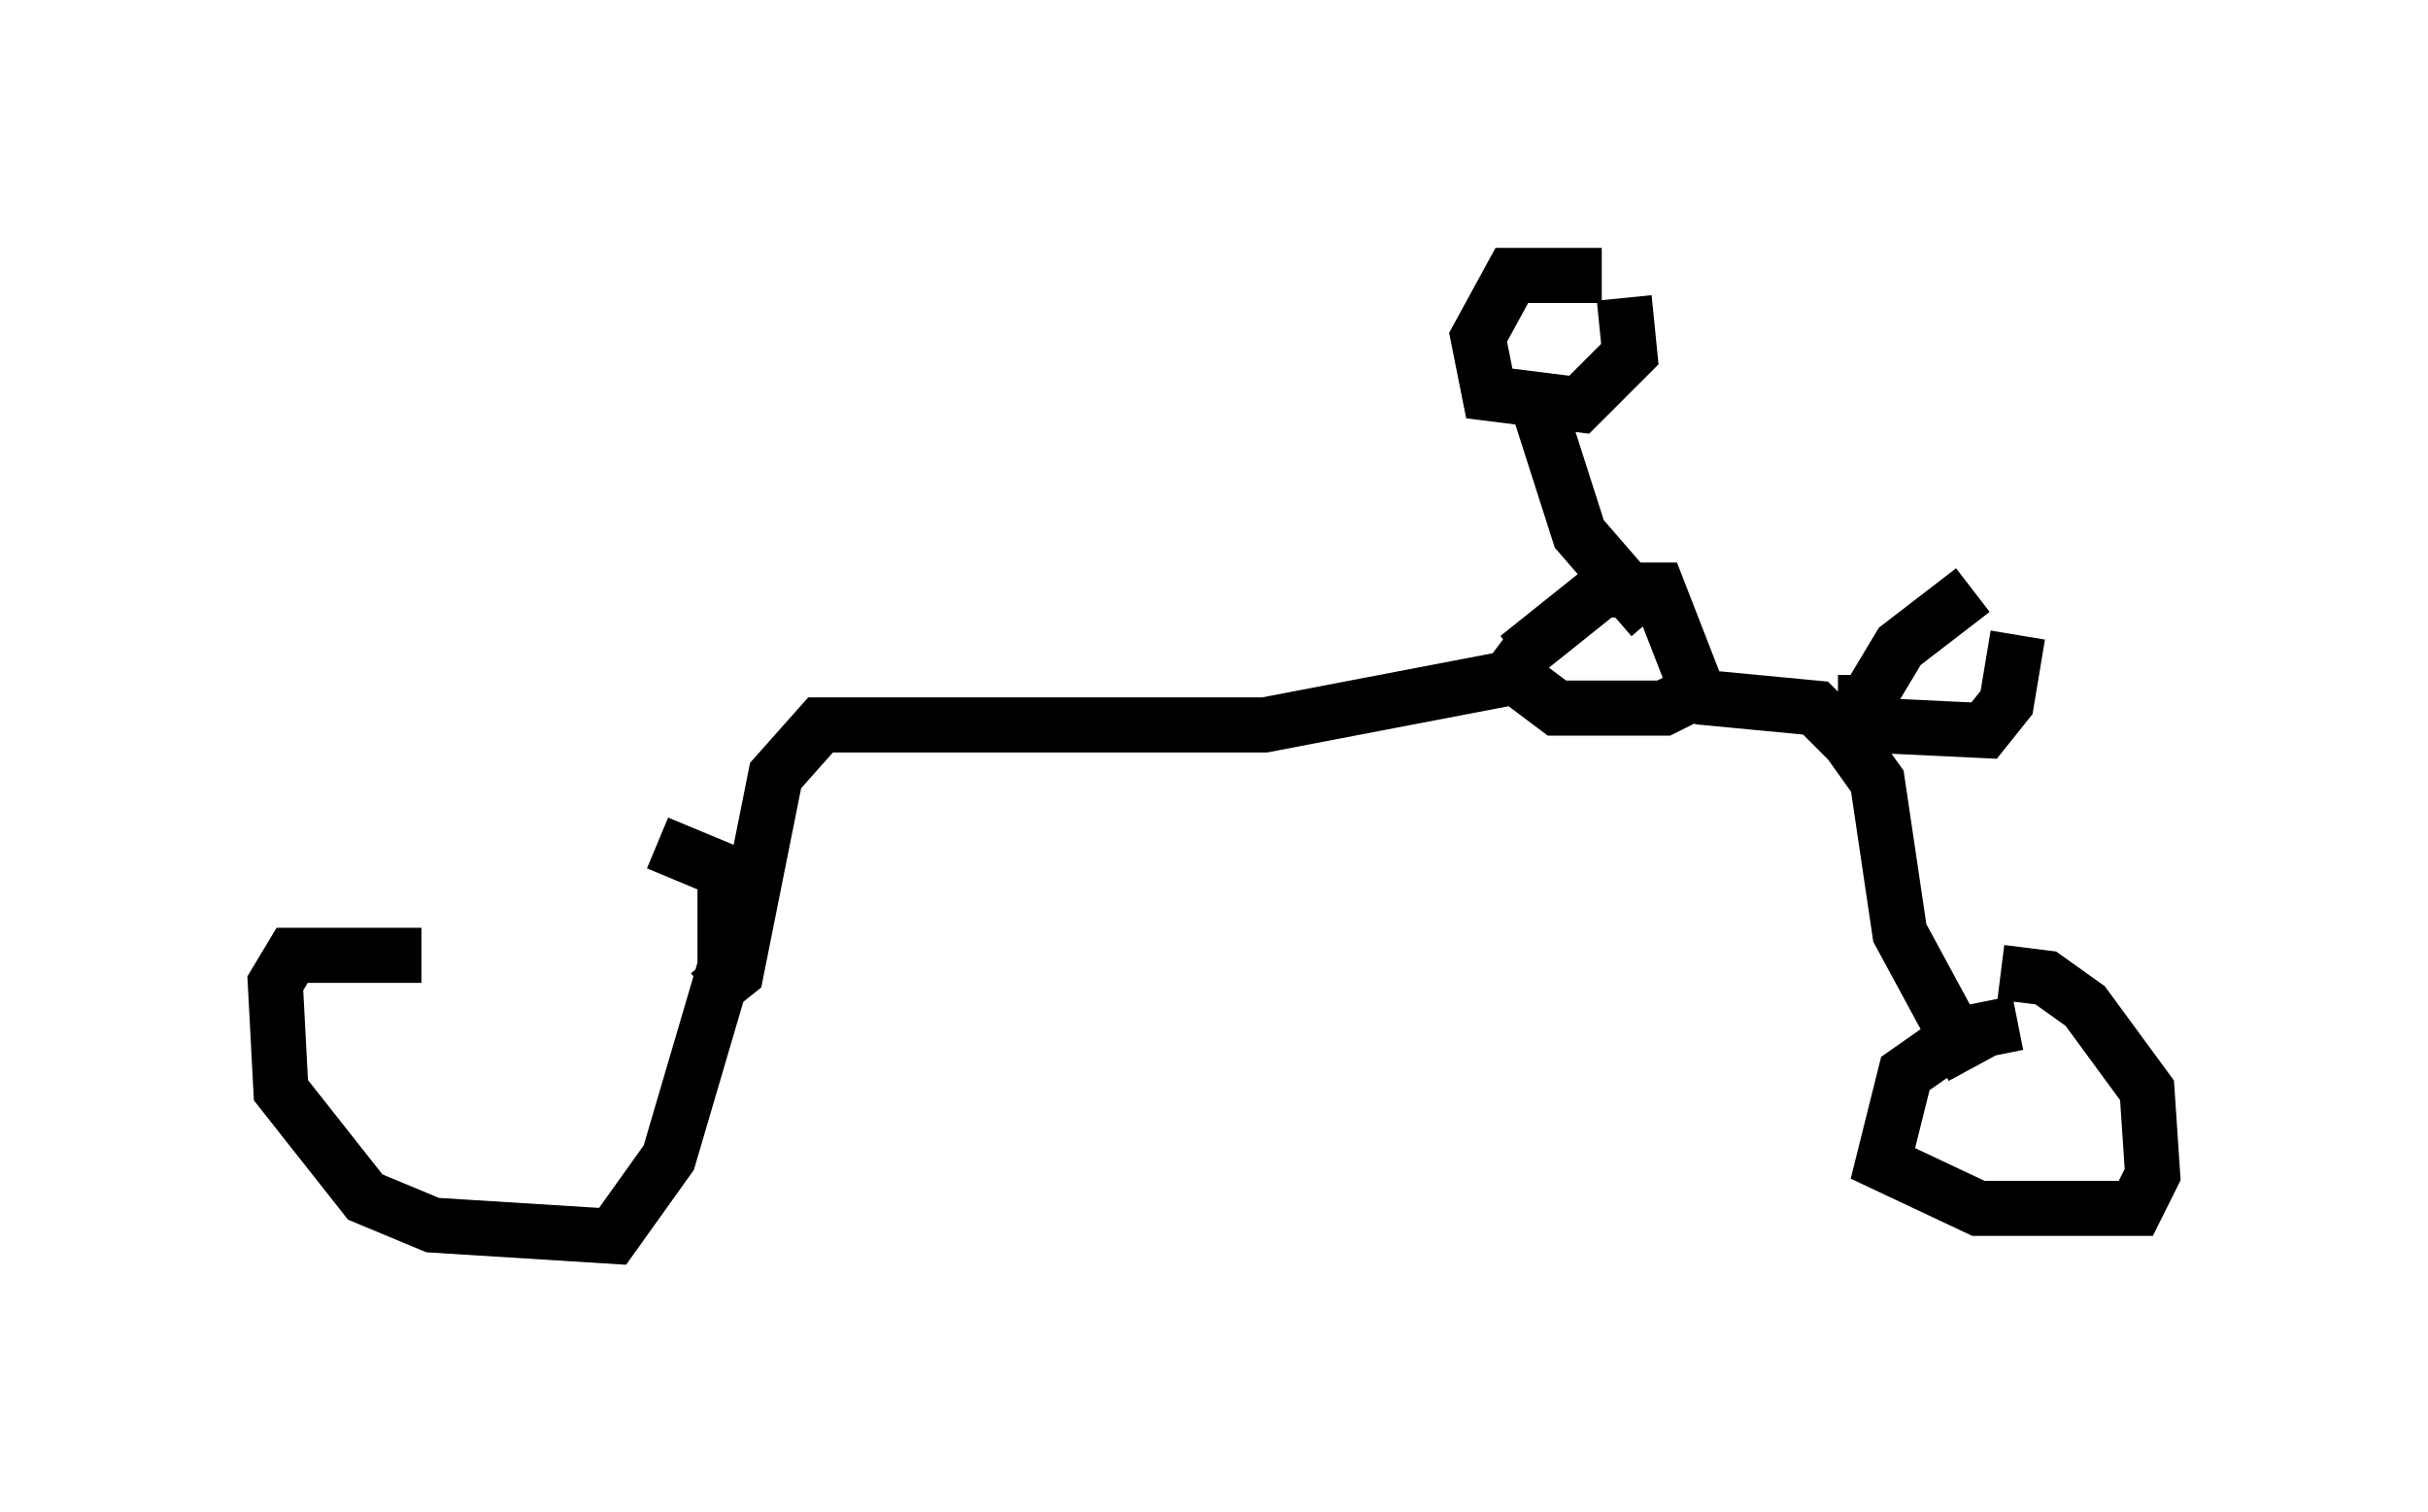 <?xml version="1.0" encoding="utf-8" ?>
<svg baseProfile="full" height="27.456" version="1.1" width="44.096" xmlns="http://www.w3.org/2000/svg" xmlns:ev="http://www.w3.org/2001/xml-events" xmlns:xlink="http://www.w3.org/1999/xlink"><defs /><rect fill="white" height="27.456" width="44.096" x="0" y="0" /><path d="M11.023, 17.965 m-3.369, -0.613 l-2.348, 0.0 -0.306, 0.51 l0.102, 1.94 1.531, 1.94 l1.225, 0.51 3.267, 0.204 l1.021, -1.429 1.021, -3.471 l0.0, -1.735 -1.225, -0.51 m0.919, 2.756 l0.51, -0.408 0.715, -3.573 l0.817, -0.919 8.065, 0.0 l4.798, -0.919 m-0.204, -0.306 l1.531, -1.225 1.021, 0.0 l0.715, 1.838 -0.613, 0.306 l-1.94, 0.0 -1.225, -0.919 m3.777, 0.715 l2.144, 0.204 0.613, 0.613 l0.51, 0.715 0.408, 2.756 l1.327, 2.45 m-2.45, -6.635 l0.51, 0.0 0.613, -1.021 l1.327, -1.021 m-1.94, 2.45 l2.144, 0.102 0.408, -0.51 l0.204, -1.225 m0.0, 7.044 l-1.021, 0.204 -1.021, 0.715 l-0.408, 1.633 1.735, 0.817 l2.858, 0.0 0.306, -0.613 l-0.102, -1.531 -1.123, -1.531 l-0.715, -0.51 -0.817, -0.102 m-7.248, -12.658 l-1.633, 0.0 -0.613, 1.123 l0.204, 1.021 1.633, 0.204 l0.919, -0.919 -0.102, -1.021 m-1.633, 1.735 l0.817, 2.552 1.327, 1.531 " fill="none" stroke="black" stroke-width="1" /></svg>